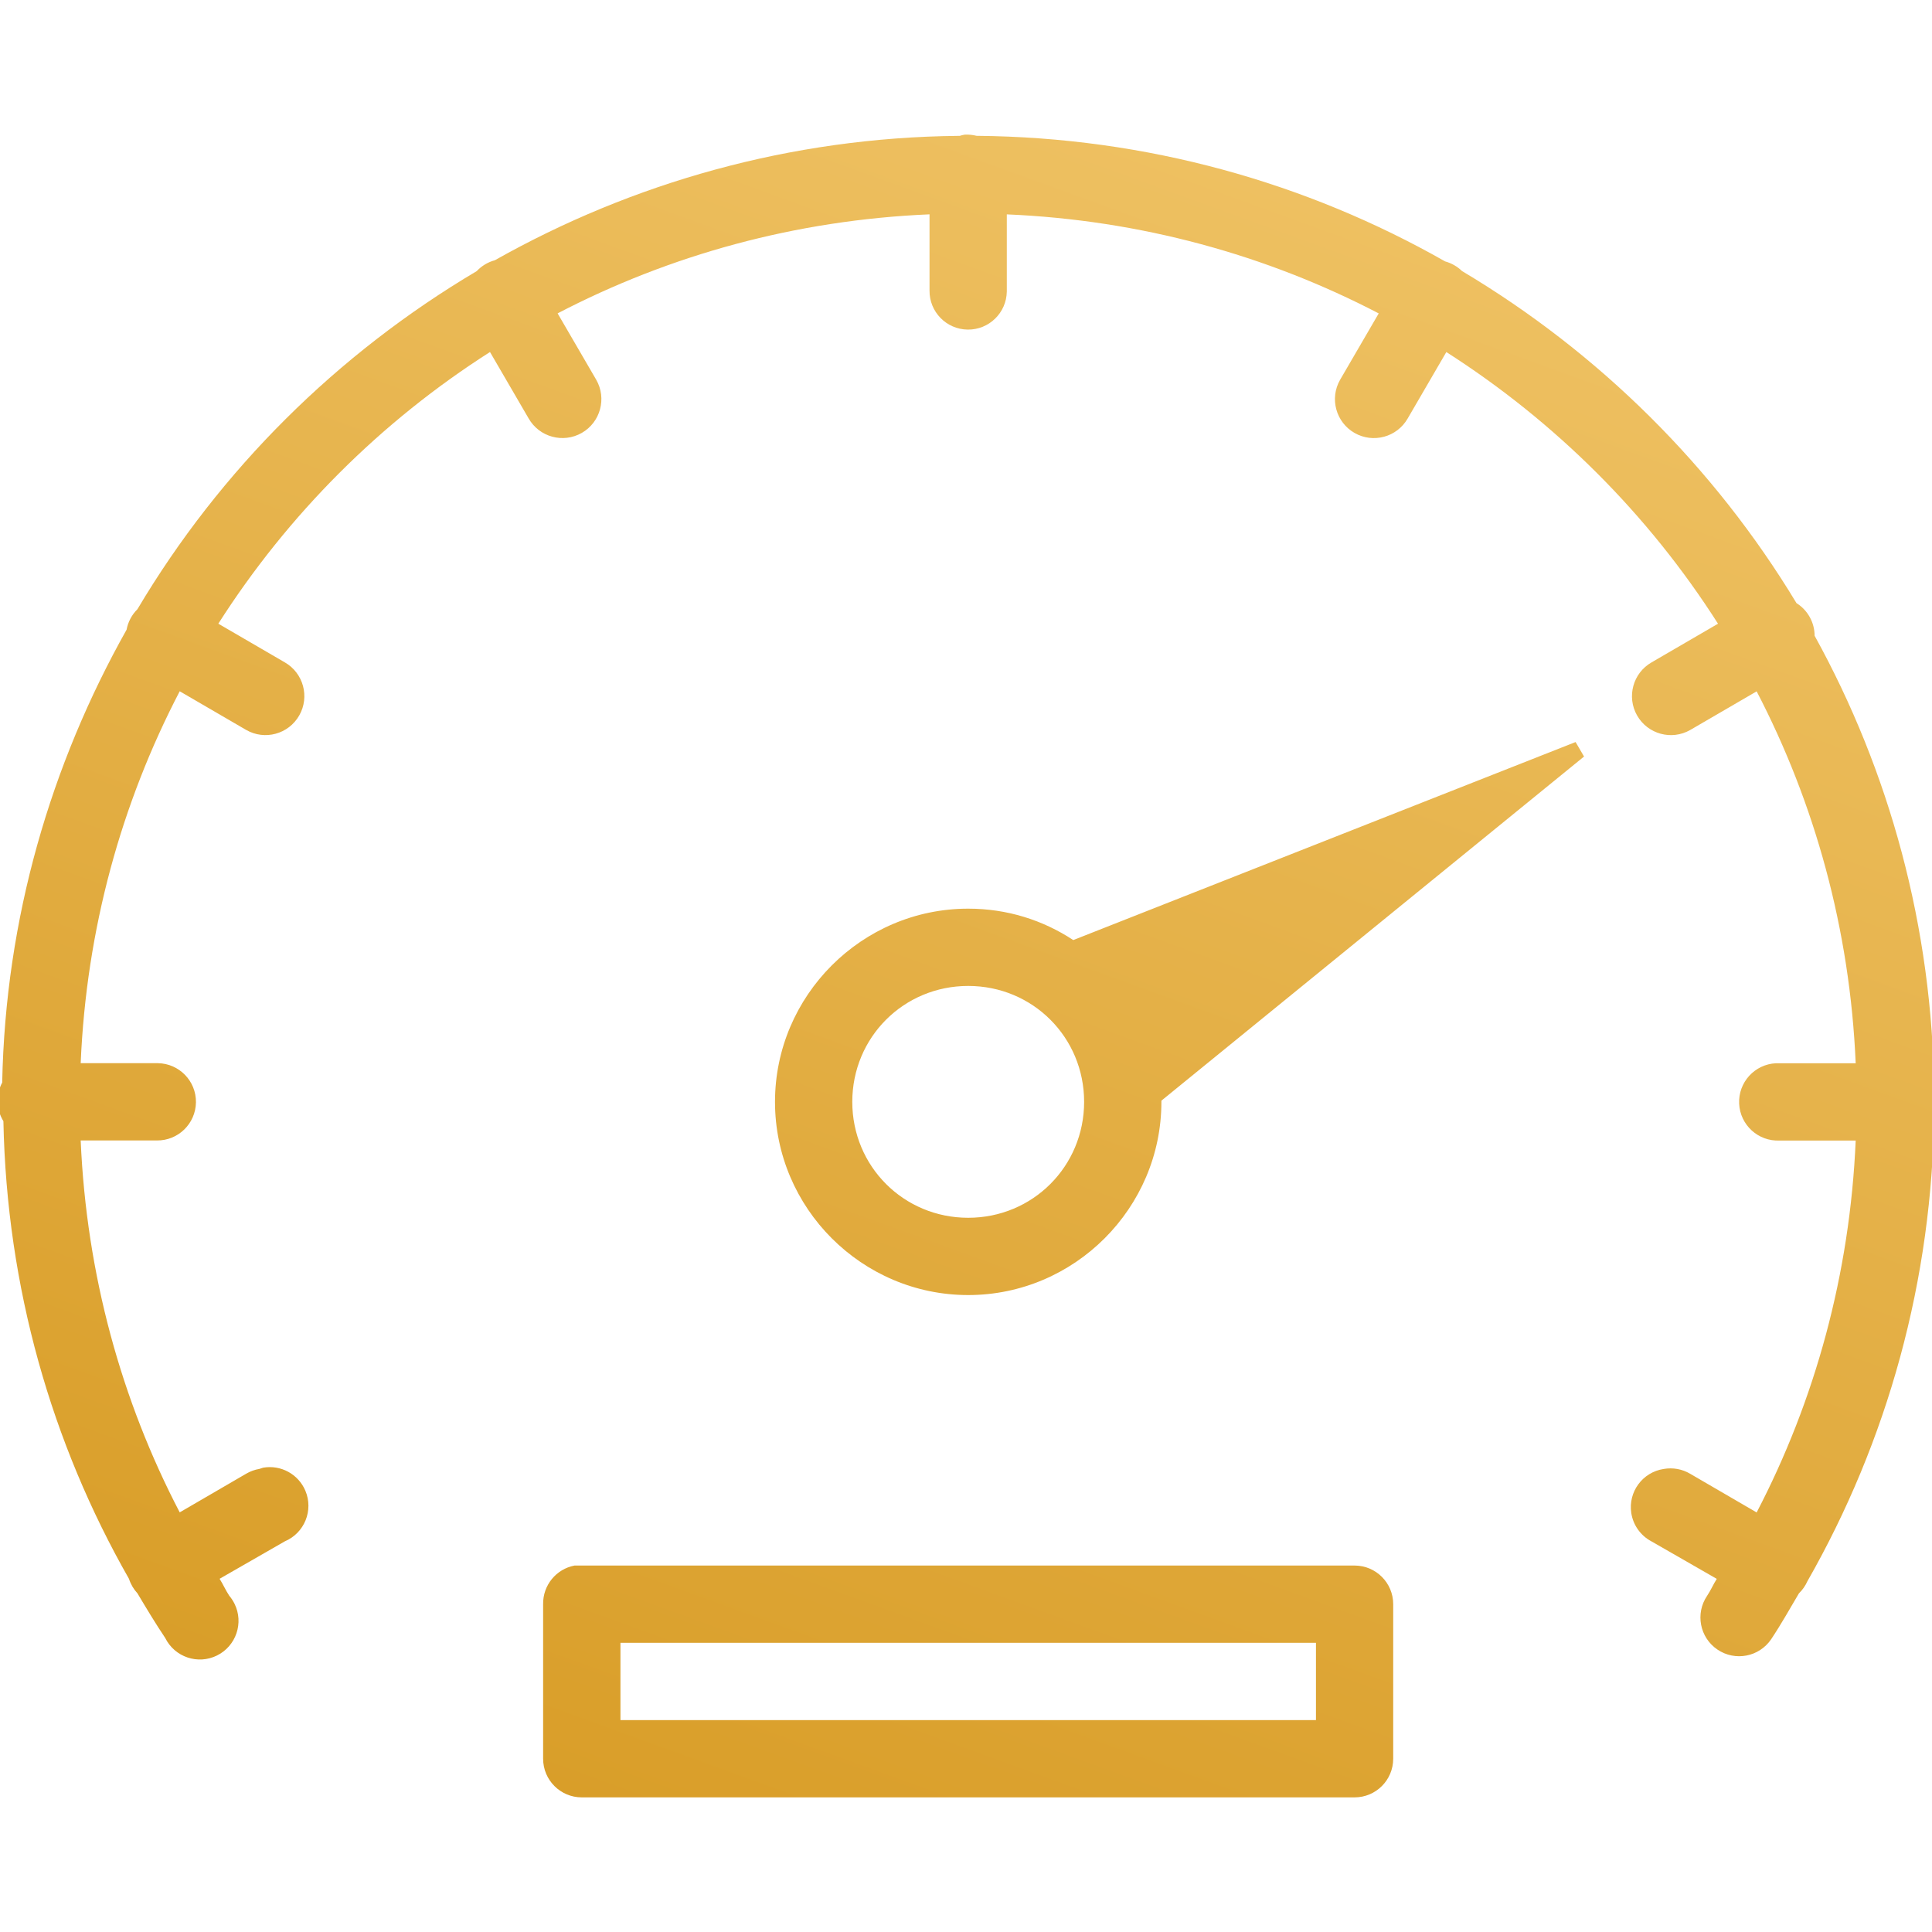 <?xml version="1.0" encoding="utf-8"?>
<!-- Generator: Adobe Illustrator 19.0.1, SVG Export Plug-In . SVG Version: 6.00 Build 0)  -->
<svg version="1.1" id="Слой_1" xmlns="http://www.w3.org/2000/svg" xmlns:xlink="http://www.w3.org/1999/xlink" x="0px" y="0px"
	 width="50px" height="50px" viewBox="0 0 50 50" enable-background="new 0 0 50 50" xml:space="preserve">
<linearGradient id="SVGID_1_" gradientUnits="userSpaceOnUse" x1="18.083" y1="47.711" x2="33.622" y2="5.019">
	<stop  offset="0" style="stop-color:#D99E29"/>
	<stop  offset="1" style="stop-color:#EEC061"/>
</linearGradient>
<path fill="url(#SVGID_1_)" d="M24.963,3.485c-0.042,0.008-0.084,0.018-0.125,0.031c-0.01,0-0.021,0-0.031,0
	c-4.358,0.043-8.447,1.216-12,3.219c-0.179,0.048-0.342,0.146-0.469,0.281c-3.612,2.141-6.637,5.14-8.781,8.75
	c-0.146,0.144-0.244,0.33-0.281,0.531c-1.956,3.479-3.135,7.464-3.219,11.719c-0.168,0.315-0.156,0.696,0.031,1
	c0.086,4.305,1.25,8.338,3.25,11.844C3.383,41,3.458,41.128,3.557,41.235c0.232,0.39,0.467,0.78,0.719,1.156
	c0.245,0.495,0.845,0.698,1.34,0.453s0.698-0.845,0.453-1.34c-0.037-0.074-0.083-0.144-0.136-0.207
	c-0.093-0.139-0.16-0.297-0.25-0.438l1.688-0.969c0.509-0.215,0.747-0.802,0.532-1.31c-0.181-0.429-0.635-0.677-1.095-0.596
	c-0.032,0.009-0.063,0.019-0.094,0.031c-0.121,0.02-0.238,0.063-0.344,0.125l-1.719,1c-1.511-2.896-2.413-6.164-2.563-9.625h1.969
	c0.552,0.008,1.006-0.434,1.014-0.986s-0.434-1.006-0.986-1.014c-0.009,0-0.019,0-0.028,0H2.088
	c0.147-3.467,1.051-6.724,2.563-9.625l1.719,1C6.853,19.168,7.468,19,7.744,18.516c0.276-0.483,0.108-1.099-0.375-1.375l-1.719-1
	c1.803-2.827,4.204-5.228,7.031-7.031l1,1.719c0.276,0.483,0.892,0.651,1.375,0.375s0.651-0.892,0.375-1.375l-1-1.719
	c2.901-1.511,6.158-2.415,9.625-2.563v1.969c-0.008,0.552,0.434,1.006,0.986,1.014c0.552,0.008,1.006-0.434,1.014-0.986
	c0-0.009,0-0.019,0-0.028V5.548c3.464,0.147,6.727,1.053,9.625,2.563l-1,1.719c-0.276,0.483-0.108,1.099,0.375,1.375
	s1.099,0.108,1.375-0.375l1-1.719c2.822,1.804,5.232,4.206,7.031,7.031l-1.719,1c-0.483,0.276-0.651,0.892-0.375,1.375
	s0.892,0.651,1.375,0.375l1.719-1c1.507,2.898,2.415,6.162,2.563,9.625h-1.969c-0.031-0.001-0.063-0.001-0.094,0
	c-0.552,0.026-0.979,0.495-0.953,1.047s0.495,0.979,1.047,0.953h1.969c-0.149,3.462-1.053,6.726-2.563,9.625l-1.719-1
	c-0.207-0.123-0.451-0.167-0.688-0.125c-0.546,0.083-0.921,0.593-0.838,1.139c0.048,0.315,0.243,0.588,0.525,0.736l1.688,0.969
	c-0.09,0.141-0.157,0.299-0.25,0.438c-0.311,0.457-0.192,1.08,0.266,1.391s1.08,0.192,1.391-0.266
	c0.257-0.385,0.482-0.788,0.719-1.188c0.092-0.089,0.166-0.195,0.219-0.313c2.057-3.603,3.248-7.785,3.281-12.219
	c0.006-0.062,0.006-0.125,0-0.188c0-0.042,0-0.083,0-0.125c0.003-0.042,0.003-0.083,0-0.125c-0.042-4.277-1.159-8.305-3.094-11.813
	c-0.001-0.343-0.178-0.662-0.469-0.844c-2.131-3.53-5.112-6.484-8.656-8.594c-0.122-0.119-0.273-0.205-0.438-0.25
	c-3.582-2.037-7.72-3.212-12.125-3.25C25.174,3.49,25.068,3.479,24.963,3.485z M40.776,19.204l-13,5.125
	c-0.786-0.517-1.712-0.813-2.719-0.813c-2.751,0-5,2.252-5,5s2.249,5,5,5s5-2.252,5-5c0-0.011,0-0.021,0-0.031l10.938-8.906
	L40.776,19.204z M25.057,25.516c1.671,0,3,1.331,3,3c0,1.668-1.329,3-3,3s-3-1.332-3-3S23.386,25.516,25.057,25.516z M14.869,40.516
	c-0.478,0.091-0.821,0.513-0.813,1v4c0,0.552,0.448,1,1,1h20c0.552,0,1-0.448,1-1v-4c0-0.552-0.448-1-1-1h-20
	c-0.031-0.001-0.063-0.001-0.094,0C14.932,40.515,14.901,40.515,14.869,40.516z M16.057,42.516h18v2h-18V42.516z"/>
</svg>
